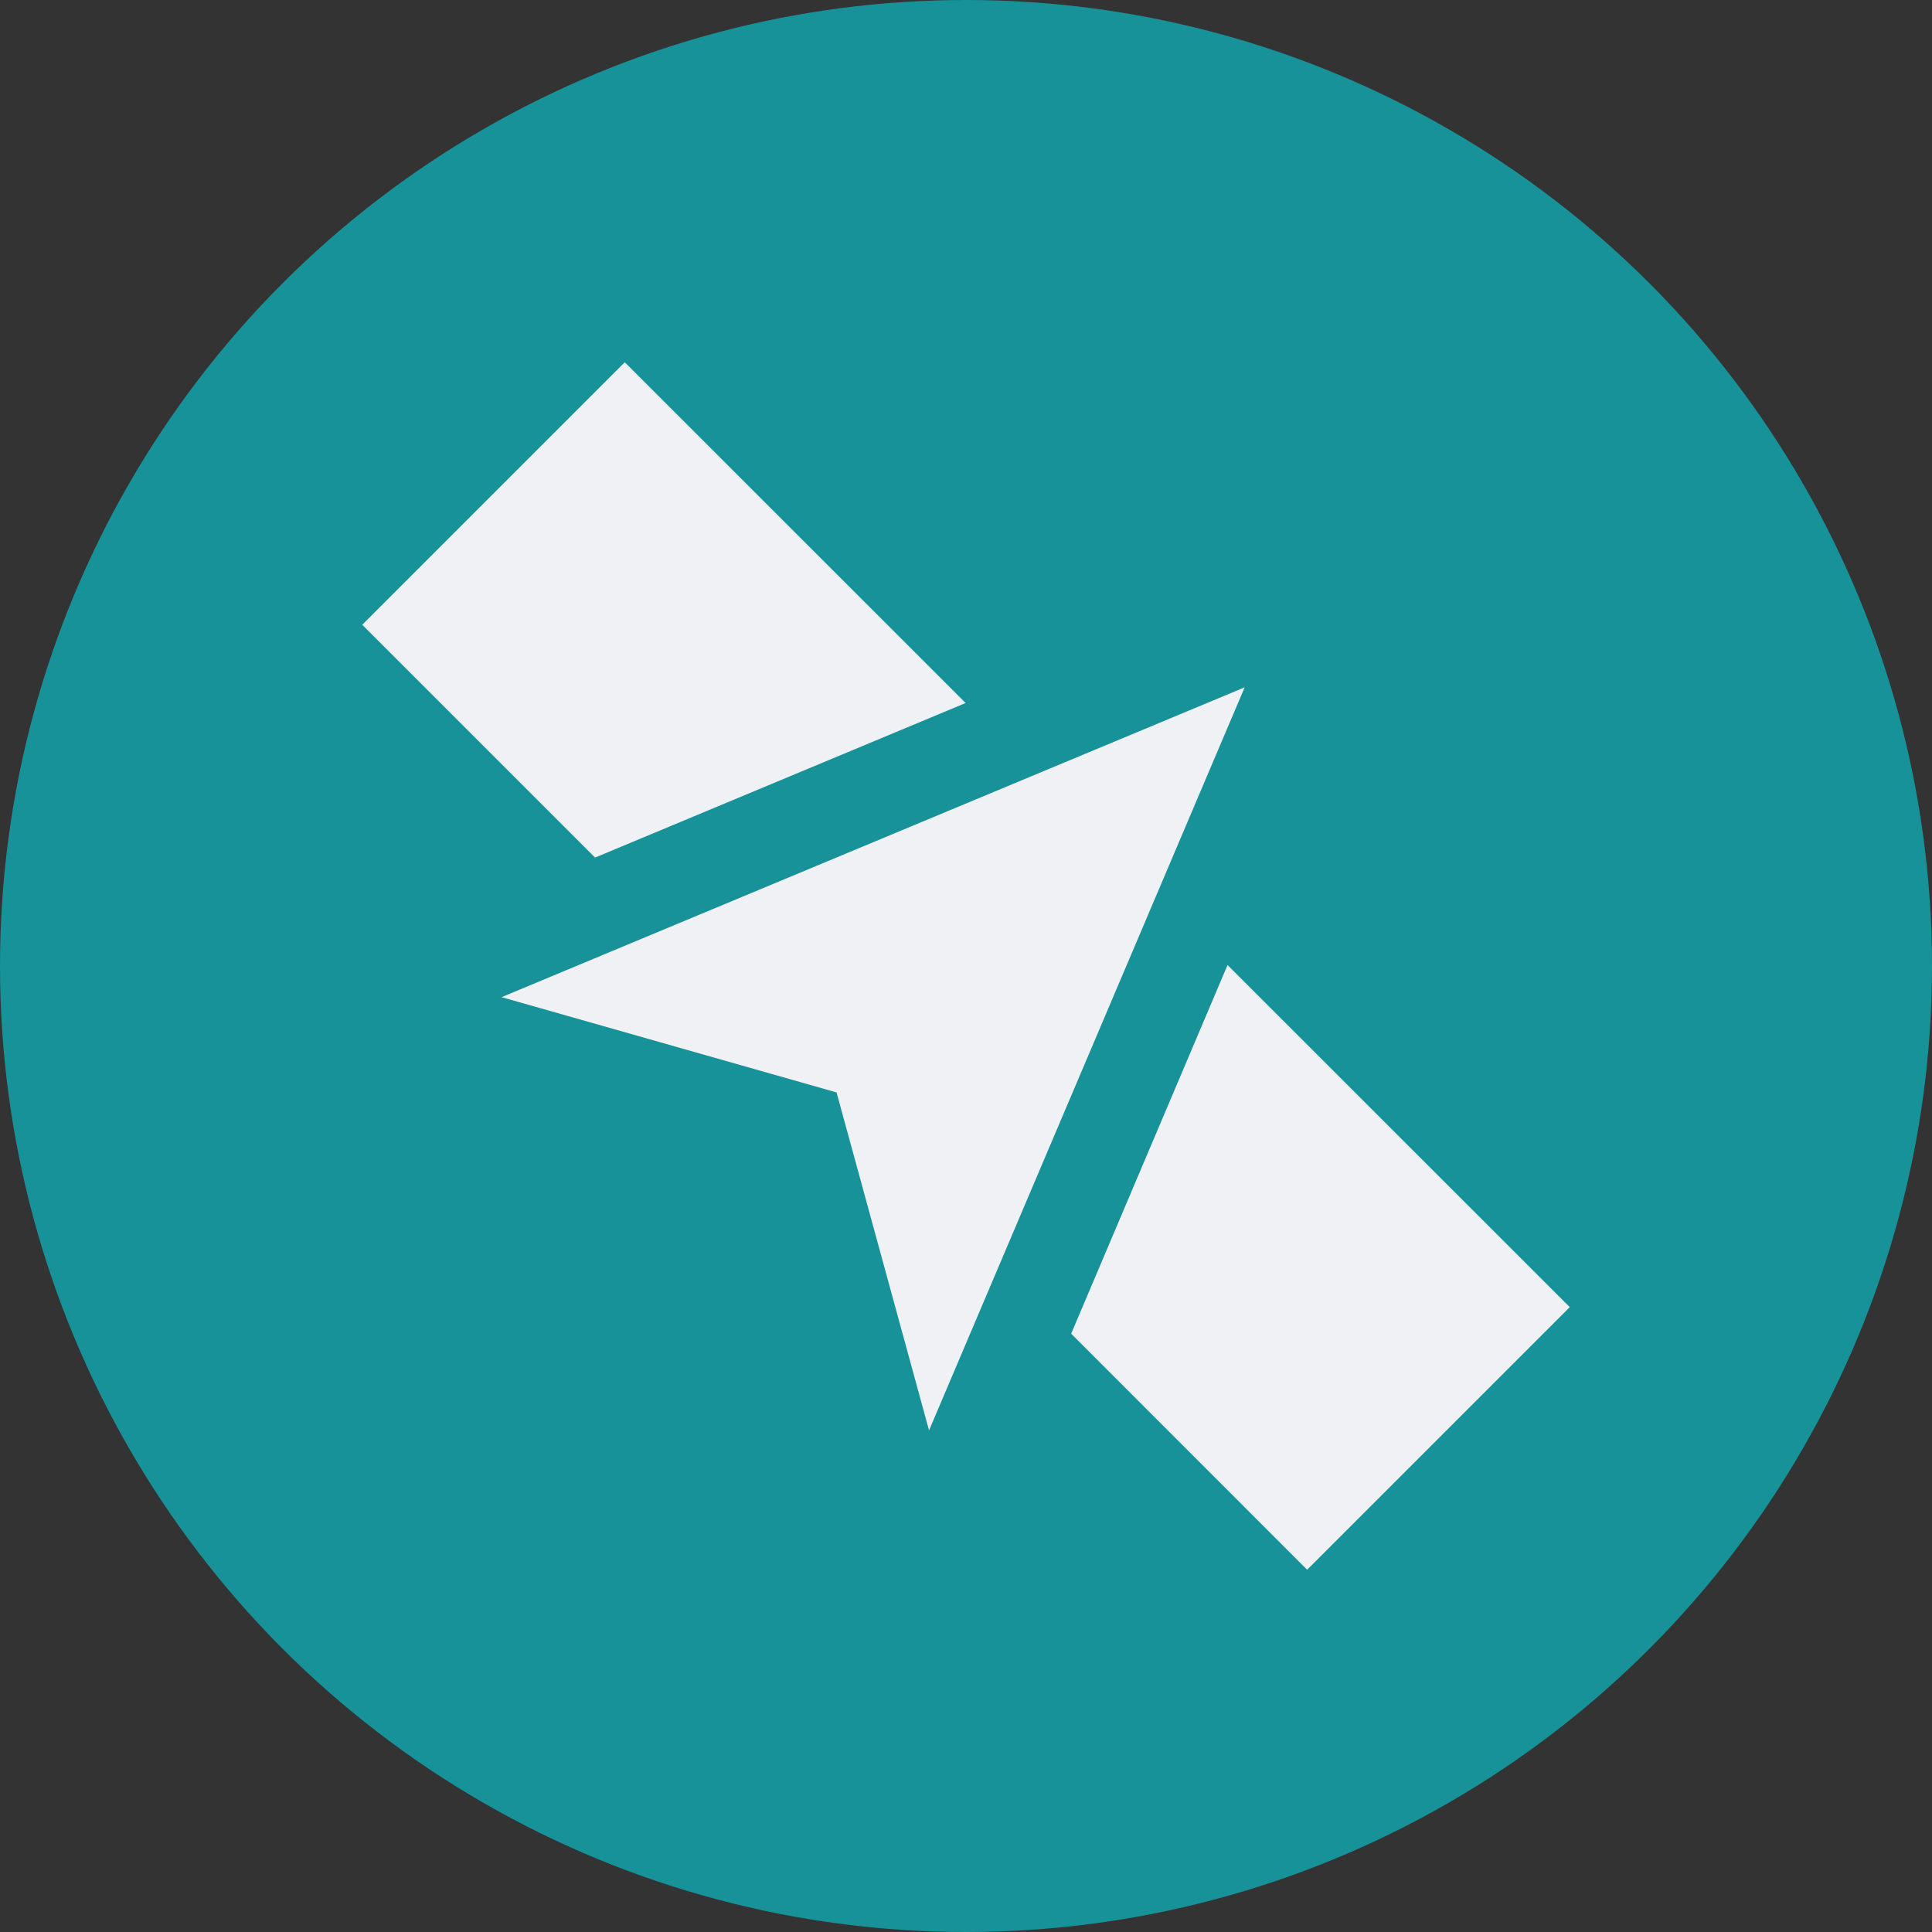<svg xmlns="http://www.w3.org/2000/svg" width="16" height="16" version="1.1">
 <rect width="100%" height="100%" fill="#333333" stroke="none"/>
 <circle style="fill:#179299" cx="8" cy="8" r="8"/>
 <path style="fill:#eff1f5" d="M 5.174,3 3,5.174 4.928,7.102 7.997,5.822 Z M 10.308,5.692 4.154,8.258 6.928,9.047 7.694,11.846 Z M 10.166,7.992 8.871,11.045 10.825,13 13,10.825 Z"/>
</svg>

